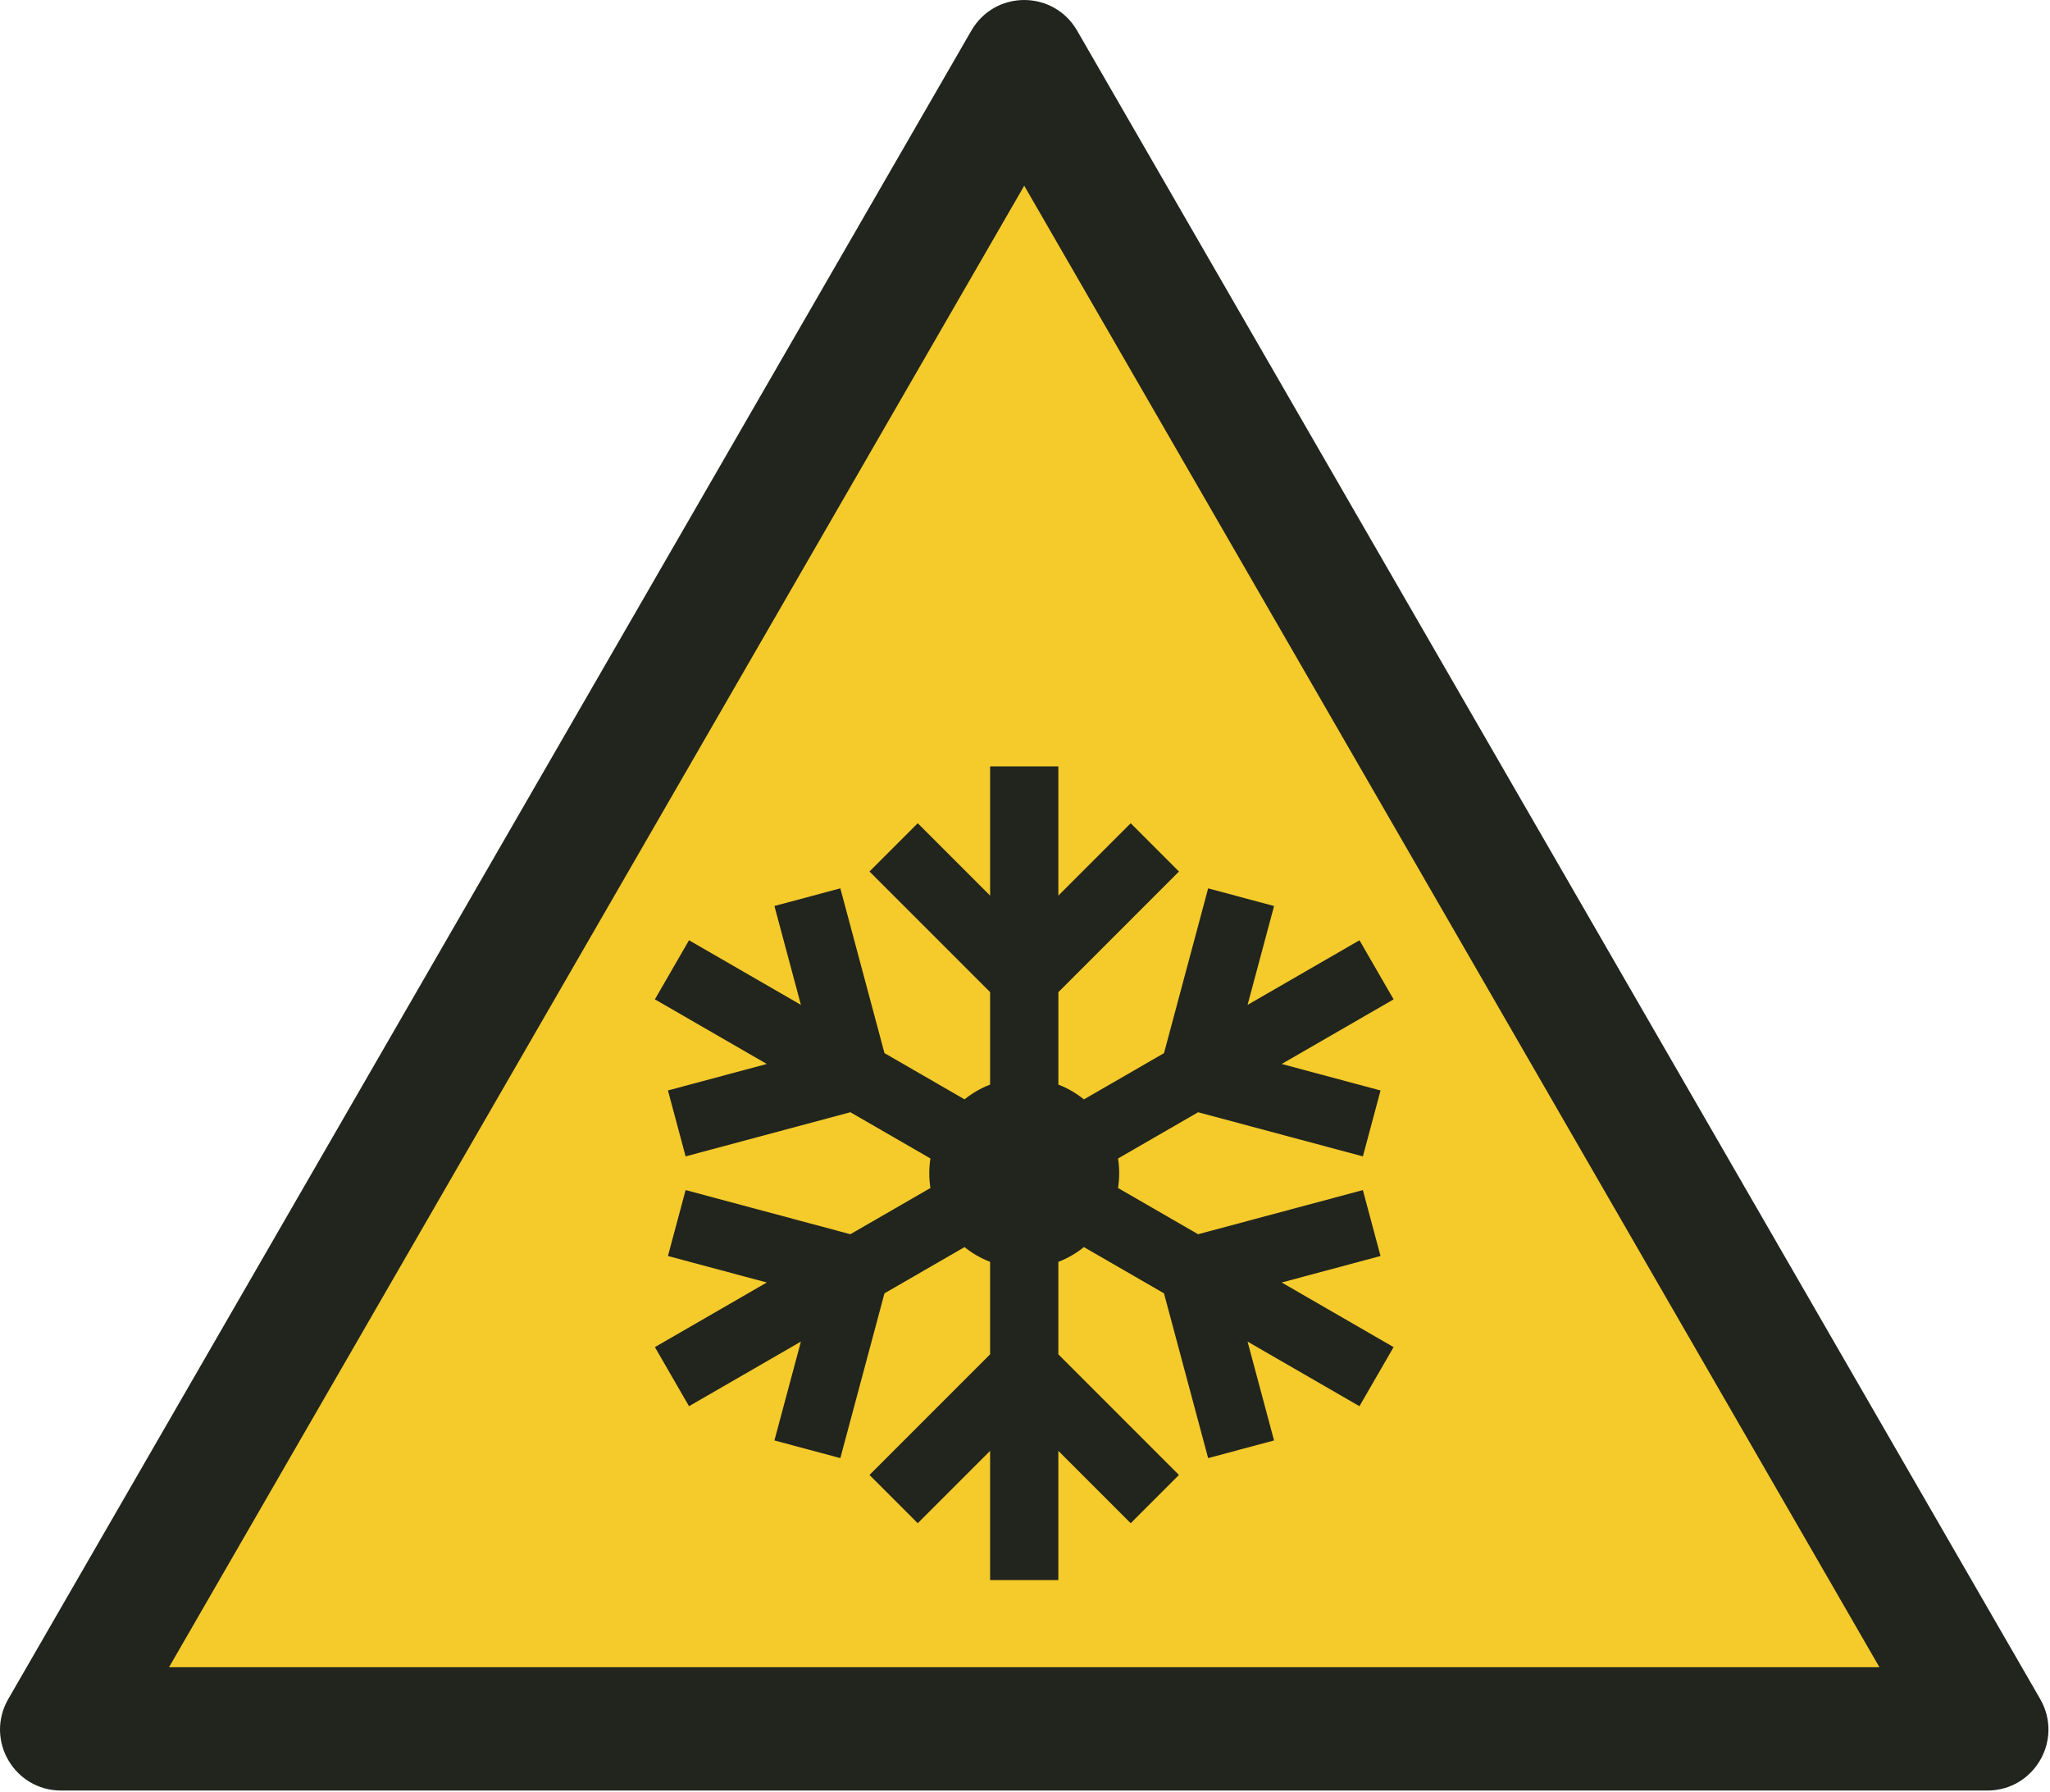 <?xml version="1.0" encoding="UTF-8"?>
<!DOCTYPE svg PUBLIC "-//W3C//DTD SVG 1.1//EN" "http://www.w3.org/Graphics/SVG/1.1/DTD/svg11.dtd">
<!-- Creator: Corel DESIGNER -->
<svg xmlns="http://www.w3.org/2000/svg" xml:space="preserve" width="40mm" height="34.958mm" version="1.1" style="shape-rendering:geometricPrecision; text-rendering:geometricPrecision; image-rendering:optimizeQuality; fill-rule:evenodd; clip-rule:evenodd"
viewBox="0 0 1000 873.94"
 xmlns:xlink="http://www.w3.org/1999/xlink"
 xmlns:xodm="http://www.corel.com/coreldraw/odm/2003">
 <defs>
  <style type="text/css">
   <![CDATA[
    .fil0 {fill:#F5CA2B}
    .fil1 {fill:#21251E}
   ]]>
  </style>
 </defs>
<symbol id="ISO_x0020_7010_x0020_W010" viewBox="1125 -2415.23 1750 1529.4">
 <polygon class="fil0" points="2822.6,-938.69 1177.99,-938.69 2000.29,-2362.97 "/>
 <path class="fil1" d="M1269.4 -991.18l730.6 -1265.43 730.6 1265.43 -1461.2 0zm1553.3 105.35l-1645.4 0c-40.29,0 -65.33,-43.37 -45.19,-78.26l822.7 -1424.97c20.14,-34.89 70.23,-34.89 90.38,0l822.7 1424.97c20.14,34.89 -4.9,78.26 -45.19,78.26z"/>
 <path class="fil1" d="M2132.18 -1670.84l-41.22 -41.22 -61.82 61.82 0 -110.38 -58.29 0 0 110.38 -61.82 -61.82 -41.22 41.22 103.04 103.03 0 78.98c-7.96,3.06 -15.31,7.35 -21.83,12.62l-68.41 -39.5 -37.71 -140.75 -56.31 15.09 22.63 84.45 -95.59 -55.19 -29.15 50.48 95.59 55.19 -84.44 22.63 15.09 56.31 140.75 -37.71 68.4 39.49c-0.64,4.11 -0.98,8.32 -0.98,12.61 0,4.29 0.33,8.5 0.98,12.61l-68.4 39.49 -140.75 -37.71 -15.09 56.31 84.45 22.63 -95.6 55.19 29.15 50.48 95.59 -55.19 -22.63 84.44 56.31 15.09 37.71 -140.75 68.41 -39.5c6.52,5.27 13.87,9.56 21.83,12.62l0 78.98 -103.04 103.04 41.22 41.22 61.82 -61.82 0 110.38 58.29 0 0 -110.38 61.82 61.82 41.22 -41.22 -103.03 -103.04 0 -78.98c7.96,-3.07 15.31,-7.35 21.83,-12.62l68.41 39.5 37.72 140.75 56.3 -15.09 -22.62 -84.44 95.59 55.19 29.15 -50.48 -95.59 -55.19 84.44 -22.62 -15.09 -56.31 -140.75 37.71 -68.4 -39.49c0.64,-4.11 0.98,-8.32 0.98,-12.61 0,-4.29 -0.33,-8.5 -0.97,-12.61l68.4 -39.49 140.76 37.71 15.09 -56.31 -84.45 -22.63 95.6 -55.19 -29.15 -50.48 -95.59 55.19 22.62 -84.44 -56.31 -15.09 -37.71 140.75 -68.41 39.5c-6.52,-5.27 -13.87,-9.56 -21.83,-12.62l0 -78.98 103.04 -103.04z"/>
</symbol>
 <g id="Ebene_x0020_1">
  <use id="ISO_x0020_7010_x0020_W010_0" transform="scale(0.571 0.571)" x="-0" width="1750" height="1529.4" xlink:href="#ISO_x0020_7010_x0020_W010"/>
 </g>
</svg>
